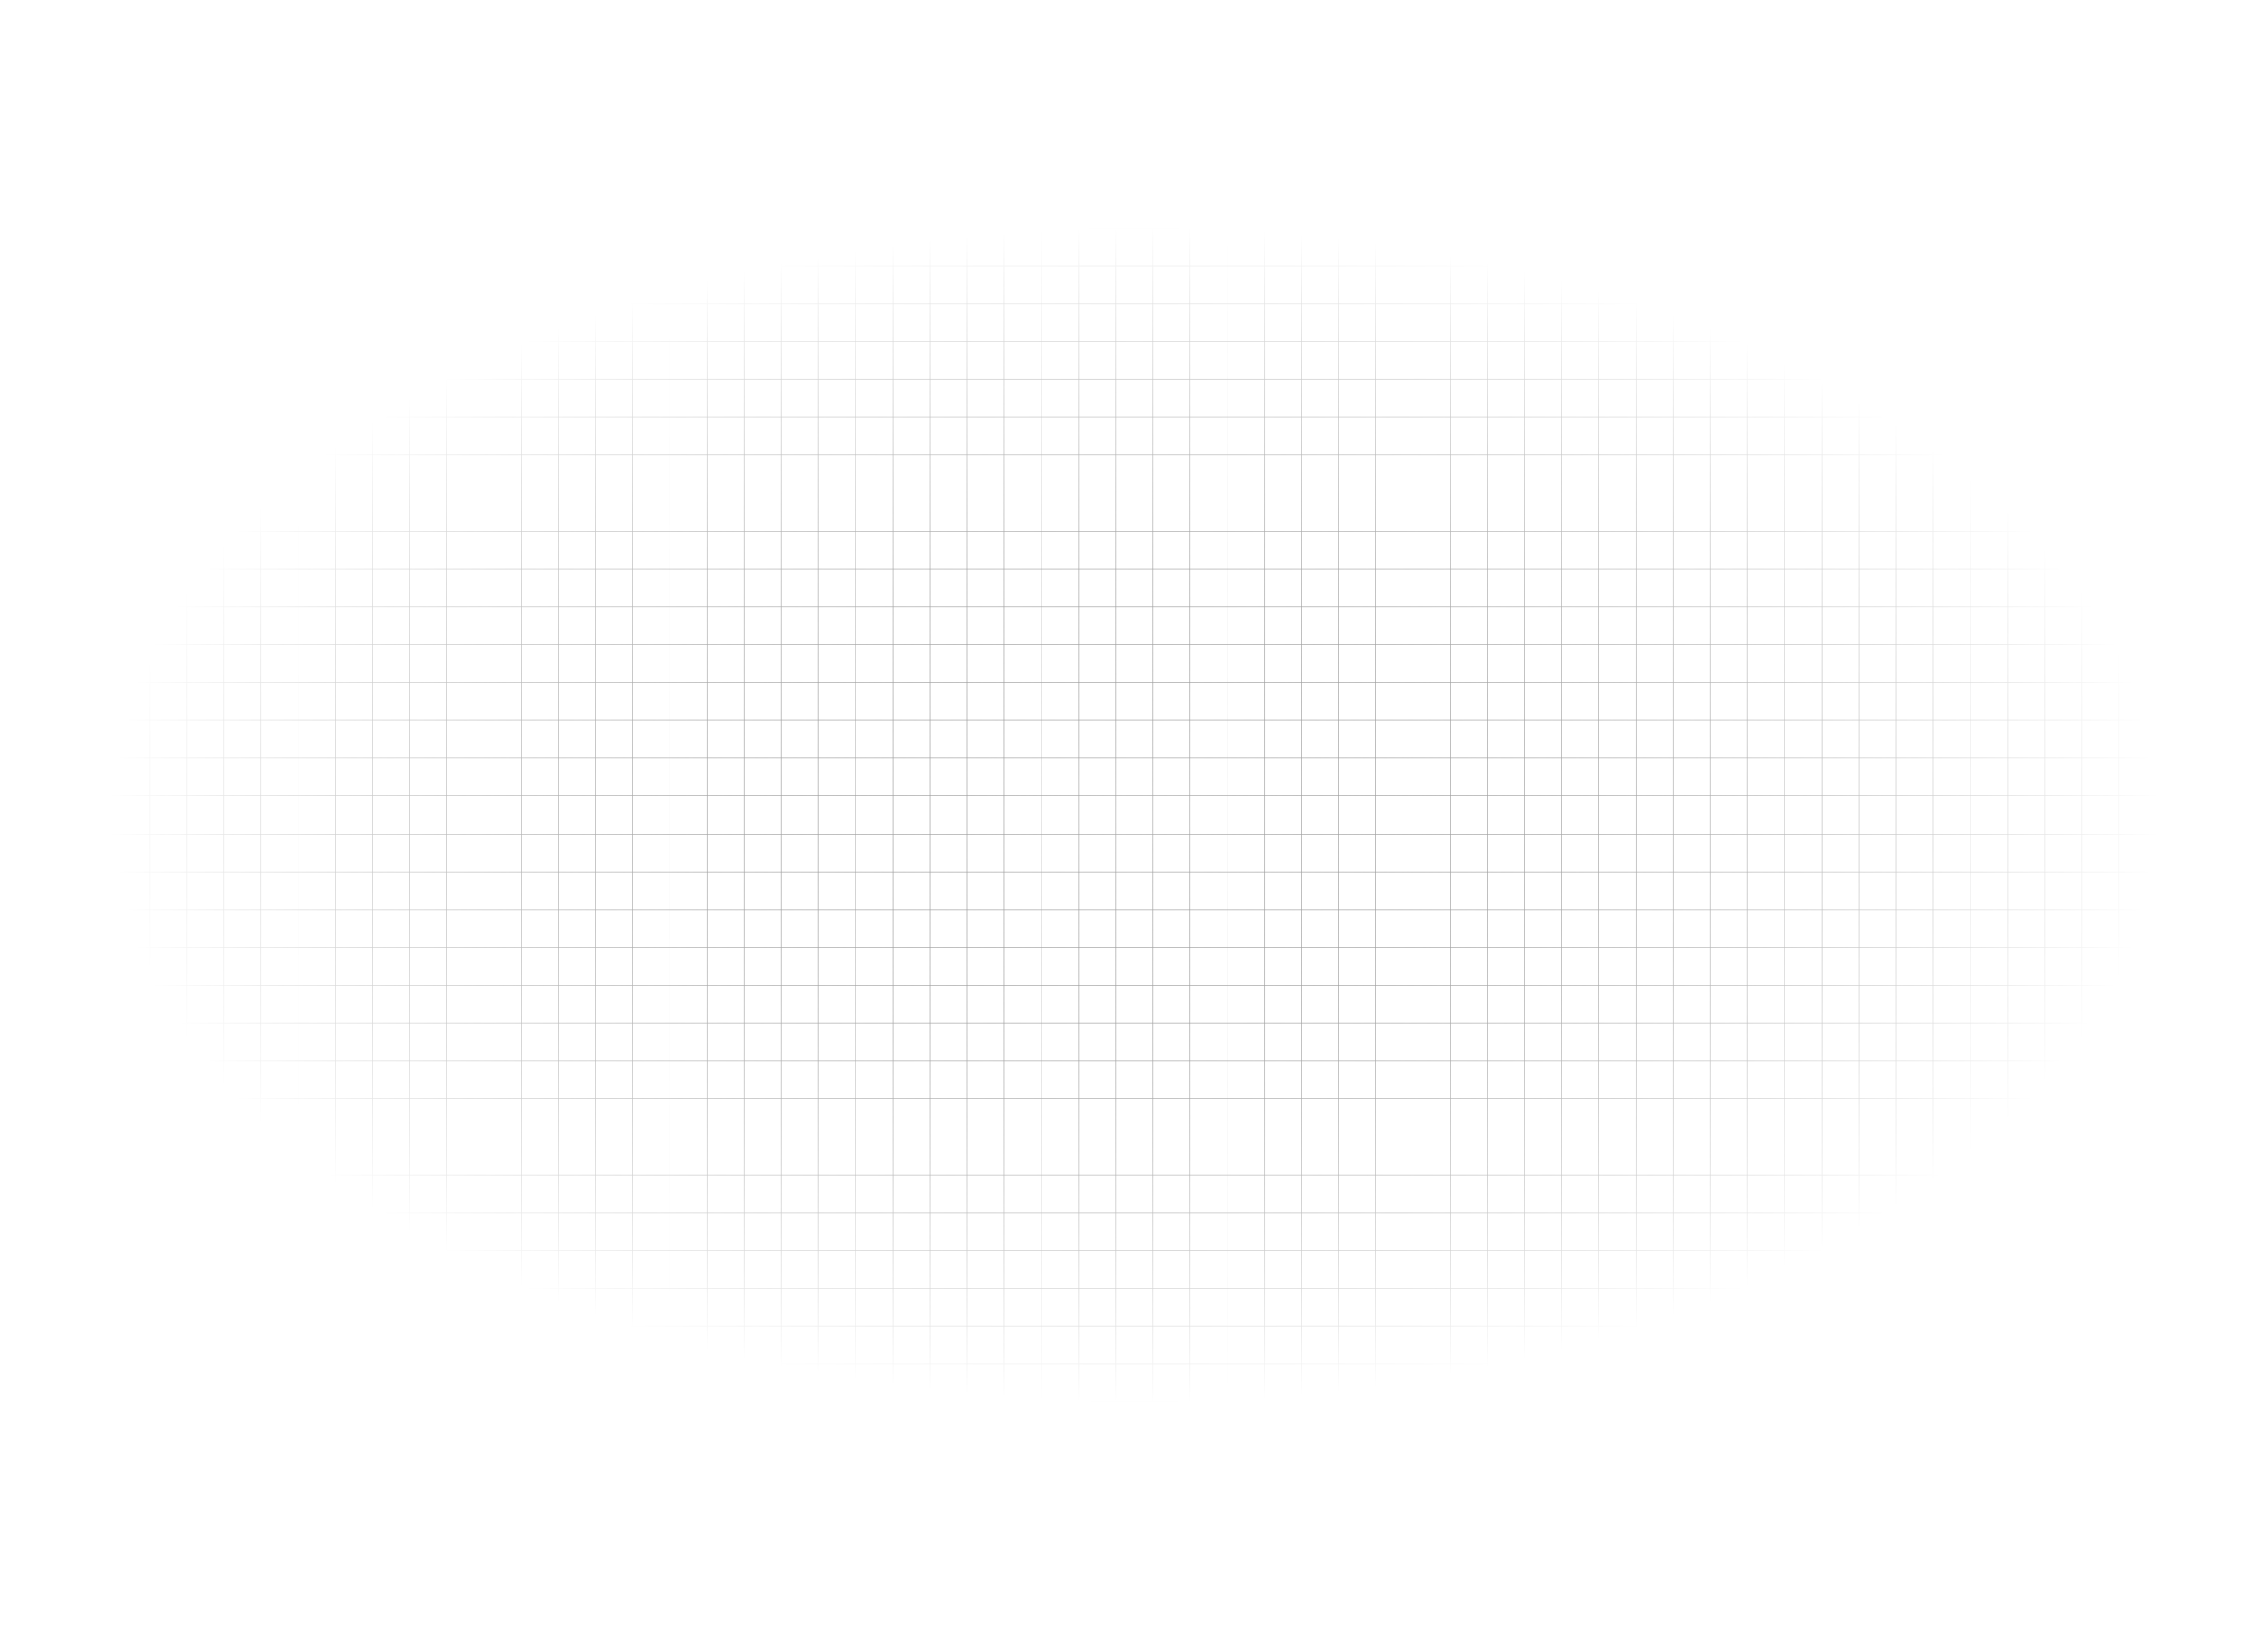 <svg width="3662" height="2632" viewBox="0 0 3662 2632" fill="none" xmlns="http://www.w3.org/2000/svg">
<path d="M1.481 2.621L1.481 2629.56M61.481 2.621L61.481 2629.56M121.481 2.621L121.481 2629.56M181.481 2.621L181.481 2629.56M241.481 2.621L241.481 2629.56M301.481 2.621L301.481 2629.56M361.481 2.621L361.481 2629.56M421.481 2.621L421.481 2629.56M481.481 2.621L481.481 2629.56M541.481 2.621L541.481 2629.56M601.481 2.621L601.481 2629.56M661.481 2.621L661.481 2629.56M721.481 2.621L721.481 2629.56M781.481 2.621L781.481 2629.56M841.481 2.621L841.481 2629.56M901.481 2.621L901.481 2629.56M961.481 2.621L961.481 2629.56M1021.48 2.621L1021.48 2629.56M1081.48 2.621V2629.56M1141.48 2.621V2629.56M1201.48 2.621V2629.56M1261.48 2.621V2629.56M1321.48 2.621V2629.56M1381.48 2.621V2629.56M1441.48 2.621V2629.56M1501.48 2.621V2629.56M1561.48 2.621V2629.56M1621.48 2.621V2629.56M1681.48 2.621V2629.56M1741.48 2.621V2629.56M1801.48 2.621V2629.56M1861.48 2.621V2629.56M1921.48 2.621V2629.56M1981.48 2.621V2629.56M2041.48 2.621V2629.56M2101.48 2.621V2629.56M2161.48 2.621V2629.56M2221.48 2.621V2629.56M2281.48 2.621V2629.56M2341.48 2.621V2629.56M2401.48 2.621V2629.56M2461.48 2.621V2629.56M2521.48 2.621V2629.56M2581.48 2.621V2629.56M2641.48 2.621V2629.56M2701.48 2.621V2629.56M2761.48 2.621V2629.56M2821.48 2.621V2629.56M2881.48 2.621V2629.56M2941.48 2.621V2629.56M3001.48 2.621V2629.56M3061.48 2.621V2629.56M3121.48 2.621V2629.56M3181.48 2.621V2629.56M3241.48 2.621V2629.56M3301.48 2.621V2629.56M3361.48 2.621V2629.56M3421.48 2.621V2629.56M3481.48 2.621V2629.56M3541.48 2.621V2629.56M3601.48 2.621V2629.56M3661.48 2.621V2629.56M31.481 2631.09H3631.48M31.481 2569.93H3631.48M31.481 2508.77H3631.48M31.481 2447.6H3631.48M31.481 2386.44H3631.48M31.481 2325.28H3631.48M31.481 2264.11H3631.48M31.481 2202.95H3631.48M31.481 2141.79H3631.48M31.481 2080.63H3631.48M31.481 2019.46H3631.48M31.481 1958.3H3631.48M31.481 1897.14H3631.48M31.481 1835.98H3631.48M31.481 1774.81H3631.48M31.481 1713.65H3631.48M31.481 1652.49H3631.48M31.481 1591.32H3631.48M31.481 1530.16H3631.48M31.481 1469H3631.48M31.481 1407.84H3631.48M31.481 1346.67H3631.48M31.481 1285.51H3631.48M31.481 1224.35H3631.48M31.481 1163.18H3631.48M31.481 1102.02H3631.48M31.481 1040.86H3631.48M31.481 979.696L3631.48 979.696M31.481 918.533L3631.48 918.533M31.481 857.371L3631.48 857.371M31.481 796.208L3631.48 796.208M31.481 735.045L3631.48 735.045M31.481 673.882L3631.48 673.882M31.481 612.719L3631.48 612.719M31.481 551.557L3631.48 551.557M31.481 490.394L3631.48 490.394M31.481 429.231L3631.48 429.231M31.481 368.068L3631.48 368.068M31.481 306.906L3631.48 306.906M31.481 245.743L3631.48 245.743M31.481 184.58L3631.48 184.58M31.481 123.417L3631.48 123.417M31.481 62.254L3631.48 62.254M31.481 1.092L3631.48 1.092" stroke="url(#paint0_radial_25_6)"/>
<defs>
<radialGradient id="paint0_radial_25_6" cx="0" cy="0" r="1" gradientUnits="userSpaceOnUse" gradientTransform="translate(1831.48 1316.09) rotate(90.029) scale(946.956 1651.19)">
<stop stop-color="#AAAAAA"/>
<stop offset="1" stop-opacity="0"/>
</radialGradient>
</defs>
</svg>
